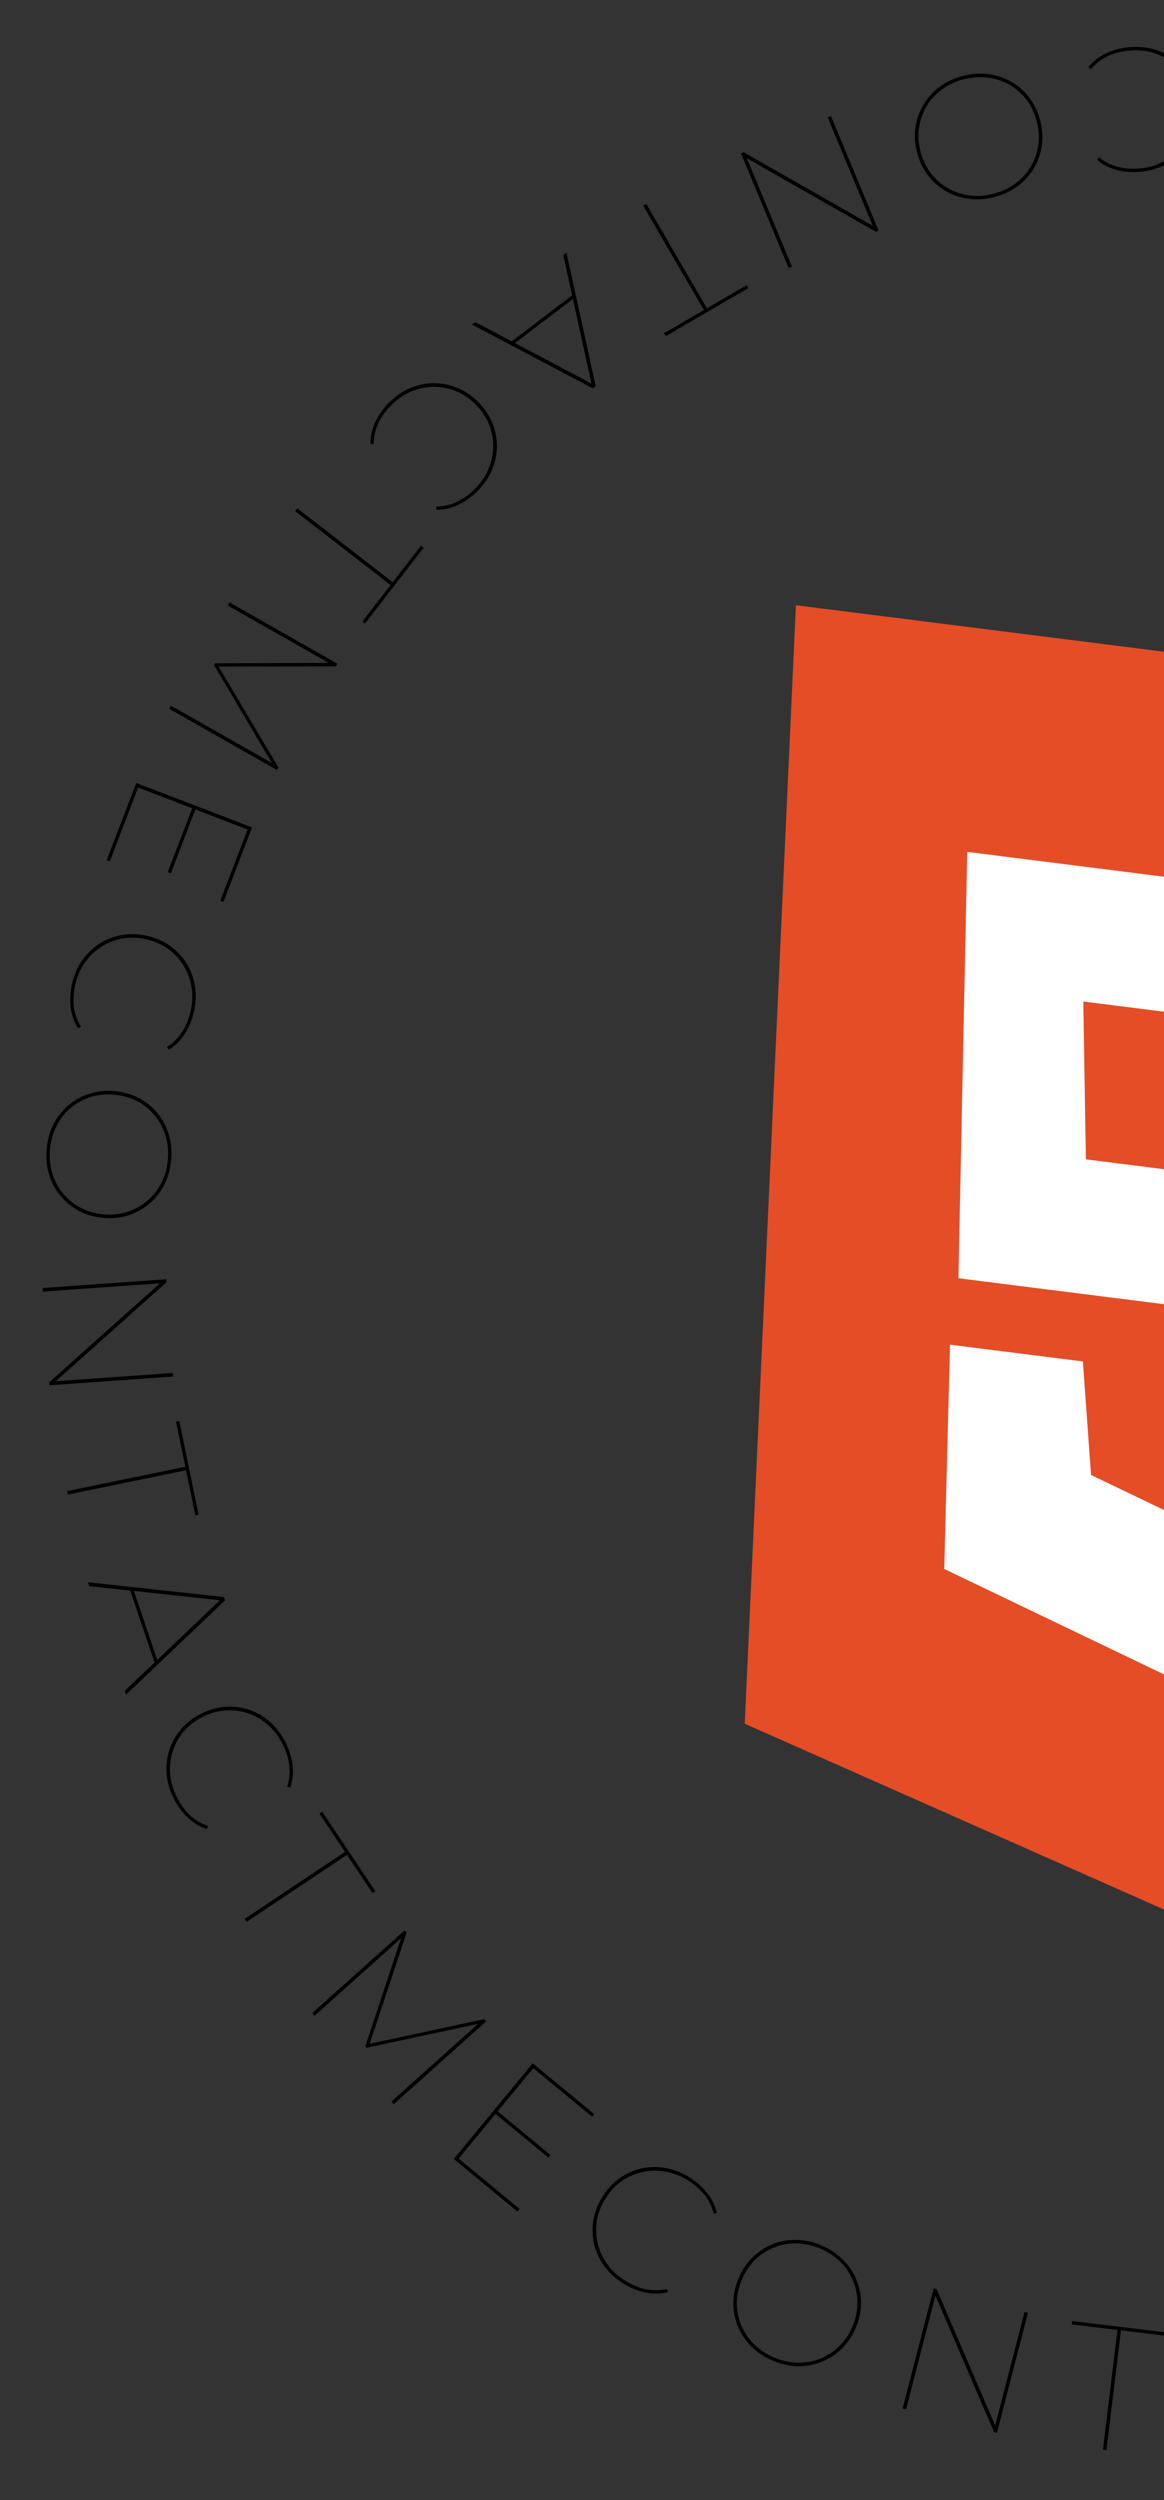 <svg width="163" height="350" viewBox="0 0 163 350" fill="none" xmlns="http://www.w3.org/2000/svg">
<rect x="0" y="0" width="163" height="350" fill="#333333" stroke="none"/>
<path d="M158.084 6.611C159.351 6.493 160.549 6.597 161.675 6.923C162.787 7.268 163.783 7.798 164.664 8.513C165.528 9.229 166.232 10.094 166.774 11.106C167.317 12.118 167.647 13.25 167.764 14.501C167.881 15.753 167.766 16.926 167.42 18.021C167.074 19.116 166.543 20.096 165.826 20.96C165.093 21.826 164.212 22.523 163.181 23.051C162.136 23.597 160.98 23.929 159.712 24.047C158.576 24.154 157.48 24.073 156.426 23.806C155.371 23.539 154.439 23.07 153.629 22.398L153.893 22.025C154.754 22.708 155.668 23.163 156.636 23.388C157.604 23.613 158.614 23.677 159.668 23.578C160.854 23.468 161.937 23.151 162.918 22.627C163.9 22.12 164.734 21.453 165.421 20.625C166.109 19.813 166.621 18.885 166.955 17.84C167.274 16.814 167.379 15.716 167.27 14.547C167.161 13.379 166.854 12.311 166.348 11.345C165.828 10.397 165.154 9.58 164.326 8.893C163.499 8.223 162.555 7.721 161.495 7.389C160.435 7.072 159.313 6.97 158.127 7.08C157.074 7.179 156.092 7.428 155.183 7.829C154.275 8.246 153.461 8.87 152.742 9.701L152.413 9.383C153.085 8.573 153.914 7.931 154.899 7.456C155.886 6.999 156.948 6.717 158.084 6.611Z" fill="black"/>
<path d="M134.955 10.609C136.192 10.306 137.391 10.232 138.554 10.39C139.704 10.567 140.767 10.945 141.743 11.522C142.703 12.104 143.526 12.855 144.212 13.777C144.898 14.698 145.391 15.769 145.691 16.99C145.99 18.21 146.049 19.388 145.868 20.522C145.687 21.656 145.305 22.704 144.724 23.664C144.126 24.628 143.356 25.447 142.415 26.12C141.461 26.814 140.366 27.313 139.13 27.616C137.893 27.92 136.7 27.983 135.549 27.806C134.387 27.648 133.326 27.279 132.366 26.697C131.389 26.119 130.558 25.37 129.872 24.449C129.186 23.527 128.694 22.456 128.394 21.236C128.094 20.015 128.035 18.838 128.217 17.703C128.398 16.569 128.787 15.52 129.385 14.556C129.967 13.596 130.734 12.769 131.688 12.075C132.629 11.401 133.718 10.913 134.955 10.609ZM135.067 11.067C133.911 11.351 132.884 11.816 131.987 12.461C131.09 13.107 130.361 13.882 129.799 14.786C129.242 15.706 128.881 16.698 128.716 17.76C128.539 18.842 128.592 19.961 128.876 21.117C129.16 22.274 129.629 23.282 130.283 24.143C130.925 25.025 131.704 25.736 132.62 26.277C133.54 26.835 134.547 27.192 135.642 27.349C136.736 27.506 137.861 27.443 139.017 27.159C140.174 26.875 141.2 26.41 142.098 25.764C142.995 25.118 143.722 24.335 144.279 23.415C144.841 22.511 145.21 21.518 145.387 20.436C145.552 19.374 145.493 18.264 145.209 17.108C144.925 15.952 144.462 14.933 143.82 14.052C143.166 13.191 142.379 12.482 141.459 11.924C140.543 11.383 139.537 11.034 138.443 10.877C137.349 10.72 136.224 10.783 135.067 11.067Z" fill="black"/>
<path d="M116.363 16.248L123.034 32.279L122.645 32.441L104.193 21.931L104.445 21.826L110.897 37.33L110.439 37.52L103.768 21.49L104.157 21.328L122.609 31.838L122.357 31.943L115.905 16.439L116.363 16.248Z" fill="black"/>
<path d="M90.504 28.556L98.998 43.157L104.573 39.914L104.81 40.321L93.231 47.057L92.995 46.649L98.569 43.406L90.075 28.805L90.504 28.556Z" fill="black"/>
<path d="M79.328 35.375L83.425 54.075L83.03 54.375L66.101 45.438L66.555 45.092L83.086 53.834L82.889 53.984L78.874 35.72L79.328 35.375ZM80.384 41.147L80.472 41.672L71.885 48.206L71.402 47.981L80.384 41.147Z" fill="black"/>
<path d="M54.465 56.384C55.365 55.483 56.353 54.799 57.428 54.331C58.504 53.886 59.609 53.657 60.743 53.645C61.865 53.644 62.959 53.86 64.023 54.292C65.087 54.724 66.064 55.384 66.953 56.272C67.843 57.16 68.504 58.136 68.937 59.2C69.37 60.264 69.587 61.357 69.588 62.48C69.577 63.614 69.343 64.713 68.888 65.778C68.433 66.865 67.755 67.86 66.855 68.761C66.049 69.568 65.154 70.206 64.172 70.674C63.19 71.142 62.173 71.376 61.121 71.377L61.086 70.921C62.185 70.897 63.178 70.663 64.067 70.218C64.955 69.773 65.773 69.176 66.522 68.427C67.363 67.585 67.994 66.649 68.414 65.62C68.846 64.603 69.062 63.556 69.061 62.48C69.073 61.416 68.873 60.375 68.463 59.358C68.054 58.365 67.433 57.453 66.603 56.623C65.772 55.793 64.854 55.168 63.848 54.748C62.842 54.351 61.801 54.153 60.726 54.153C59.661 54.166 58.615 54.383 57.586 54.804C56.569 55.237 55.64 55.875 54.798 56.717C54.051 57.466 53.455 58.285 53.011 59.174C52.579 60.075 52.351 61.074 52.328 62.173L51.872 62.139C51.872 61.086 52.099 60.063 52.555 59.069C53.022 58.086 53.659 57.191 54.465 56.384Z" fill="black"/>
<path d="M41.636 71.171L54.998 81.505L58.944 76.404L59.317 76.692L51.122 87.287L50.749 86.999L54.695 81.898L41.333 71.563L41.636 71.171Z" fill="black"/>
<path d="M32.139 84.337L47.235 92.916L47.026 93.282L30.394 93.331L30.504 93.137L38.987 107.43L38.779 107.796L23.683 99.218L23.928 98.786L38.398 107.01L38.3 107.182L29.972 93.12L30.119 92.861L46.475 92.797L46.364 92.992L31.893 84.768L32.139 84.337Z" fill="black"/>
<path d="M27.401 113.208L23.929 122.264L23.489 122.095L26.961 113.039L27.401 113.208ZM19.343 110.251L15.382 120.581L14.942 120.412L19.081 109.619L35.293 115.835L31.288 126.281L30.848 126.112L34.675 116.13L19.343 110.251Z" fill="black"/>
<path d="M10.097 137.699C10.388 136.46 10.868 135.358 11.536 134.394C12.216 133.449 13.035 132.673 13.993 132.066C14.947 131.474 15.991 131.082 17.123 130.89C18.256 130.697 19.433 130.744 20.657 131.031C21.881 131.319 22.956 131.8 23.885 132.477C24.813 133.154 25.573 133.969 26.164 134.923C26.752 135.893 27.132 136.951 27.305 138.095C27.49 139.26 27.437 140.462 27.146 141.702C26.885 142.813 26.461 143.826 25.872 144.74C25.284 145.655 24.542 146.39 23.648 146.945L23.378 146.575C24.3 145.977 25.021 145.254 25.543 144.408C26.064 143.562 26.445 142.624 26.687 141.594C26.959 140.435 27.003 139.307 26.819 138.211C26.651 137.118 26.284 136.115 25.717 135.2C25.166 134.29 24.449 133.51 23.565 132.861C22.694 132.231 21.687 131.783 20.544 131.514C19.401 131.246 18.291 131.198 17.214 131.37C16.15 131.561 15.161 131.941 14.246 132.507C13.348 133.078 12.572 133.813 11.92 134.713C11.283 135.617 10.828 136.648 10.556 137.807C10.314 138.837 10.239 139.847 10.329 140.837C10.436 141.83 10.768 142.8 11.328 143.747L10.921 143.957C10.367 143.062 10.022 142.073 9.886 140.988C9.766 139.906 9.837 138.81 10.097 137.699Z" fill="black"/>
<path d="M6.529 160.902C6.634 159.633 6.947 158.473 7.466 157.42C8 156.386 8.696 155.498 9.554 154.757C10.411 154.031 11.385 153.49 12.477 153.133C13.569 152.776 14.741 152.649 15.993 152.753C17.245 152.857 18.381 153.176 19.398 153.709C20.416 154.241 21.287 154.936 22.013 155.793C22.737 156.666 23.268 157.656 23.608 158.763C23.962 159.888 24.087 161.084 23.981 162.353C23.875 163.622 23.556 164.774 23.022 165.808C22.503 166.86 21.815 167.749 20.958 168.474C20.1 169.216 19.125 169.765 18.033 170.122C16.942 170.48 15.769 170.606 14.517 170.502C13.264 170.398 12.129 170.079 11.112 169.547C10.094 169.014 9.223 168.311 8.499 167.438C7.774 166.581 7.234 165.59 6.88 164.466C6.54 163.359 6.423 162.171 6.529 160.902ZM6.999 160.941C6.9 162.128 7.014 163.249 7.341 164.305C7.668 165.361 8.171 166.299 8.849 167.118C9.544 167.94 10.369 168.597 11.324 169.091C12.293 169.604 13.371 169.909 14.558 170.008C15.745 170.106 16.85 169.983 17.875 169.636C18.914 169.308 19.836 168.796 20.641 168.099C21.462 167.404 22.121 166.563 22.618 165.575C23.115 164.588 23.413 163.501 23.511 162.314C23.61 161.128 23.496 160.007 23.169 158.95C22.842 157.894 22.331 156.956 21.636 156.135C20.957 155.315 20.133 154.649 19.163 154.137C18.209 153.643 17.139 153.346 15.952 153.248C14.765 153.149 13.652 153.264 12.613 153.592C11.588 153.938 10.666 154.459 9.845 155.154C9.04 155.851 8.389 156.692 7.892 157.68C7.395 158.667 7.097 159.754 6.999 160.941Z" fill="black"/>
<path d="M5.965 180.323L23.285 179.097L23.315 179.518L7.481 193.669L7.462 193.397L24.213 192.211L24.248 192.706L6.928 193.932L6.898 193.511L22.732 179.36L22.751 179.632L6 180.818L5.965 180.323Z" fill="black"/>
<path d="M9.406 208.753L25.951 205.344L24.649 199.028L25.111 198.933L27.814 212.052L27.352 212.147L26.051 205.83L9.506 209.239L9.406 208.753Z" fill="black"/>
<path d="M12.316 221.517L31.348 223.58L31.507 224.05L17.649 237.257L17.466 236.717L31.012 223.825L31.091 224.06L12.499 222.057L12.316 221.517ZM18.125 222.351L18.651 222.435L22.113 232.654L21.747 233.04L18.125 222.351Z" fill="black"/>
<path d="M24.327 251.773C23.759 250.633 23.424 249.479 23.323 248.31C23.243 247.149 23.378 246.029 23.727 244.949C24.083 243.885 24.635 242.917 25.384 242.045C26.132 241.174 27.068 240.458 28.193 239.897C29.318 239.337 30.454 239.02 31.6 238.948C32.746 238.876 33.852 239.018 34.916 239.374C35.988 239.745 36.956 240.316 37.82 241.086C38.707 241.864 39.434 242.823 40.002 243.963C40.511 244.984 40.831 246.035 40.962 247.114C41.094 248.194 40.993 249.233 40.658 250.231L40.215 250.12C40.542 249.07 40.636 248.053 40.496 247.069C40.357 246.086 40.052 245.12 39.58 244.173C39.049 243.107 38.362 242.211 37.52 241.485C36.693 240.752 35.769 240.215 34.749 239.873C33.744 239.524 32.694 239.382 31.599 239.447C30.527 239.52 29.465 239.818 28.414 240.341C27.363 240.865 26.479 241.537 25.76 242.357C25.064 243.184 24.545 244.108 24.203 245.128C23.877 246.14 23.749 247.201 23.822 248.311C23.909 249.413 24.218 250.497 24.749 251.562C25.221 252.51 25.808 253.335 26.509 254.039C27.226 254.735 28.101 255.268 29.136 255.64L28.958 256.061C27.96 255.727 27.062 255.186 26.265 254.438C25.482 253.682 24.836 252.794 24.327 251.773Z" fill="black"/>
<path d="M34.265 268.639L48.313 259.258L44.731 253.895L45.123 253.633L52.562 264.773L52.17 265.034L48.588 259.671L34.54 269.052L34.265 268.639Z" fill="black"/>
<path d="M43.723 281.826L56.657 270.242L56.939 270.557L51.695 286.341L51.546 286.175L67.794 282.678L68.076 282.992L55.141 294.576L54.81 294.207L67.209 283.103L67.341 283.251L51.361 286.674L51.162 286.452L56.304 270.926L56.453 271.092L44.054 282.196L43.723 281.826Z" fill="black"/>
<path d="M69.593 295.506L77.075 301.678L76.775 302.042L69.293 295.869L69.593 295.506ZM64.227 302.205L72.761 309.245L72.461 309.609L63.544 302.253L74.595 288.859L83.224 295.979L82.924 296.342L74.677 289.539L64.227 302.205Z" fill="black"/>
<path d="M87.309 319.699C86.227 319.029 85.334 318.223 84.633 317.283C83.954 316.338 83.479 315.315 83.207 314.213C82.95 313.121 82.91 312.007 83.088 310.872C83.265 309.737 83.685 308.635 84.346 307.567C85.008 306.498 85.807 305.631 86.743 304.966C87.68 304.301 88.695 303.84 89.787 303.583C90.894 303.335 92.018 303.311 93.158 303.511C94.321 303.706 95.444 304.138 96.526 304.808C97.497 305.409 98.322 306.134 99.002 306.983C99.683 307.832 100.143 308.768 100.384 309.793L99.948 309.931C99.674 308.867 99.219 307.953 98.582 307.189C97.946 306.426 97.178 305.766 96.278 305.209C95.266 304.582 94.211 304.182 93.113 304.008C92.023 303.82 90.955 303.849 89.908 304.095C88.87 304.328 87.902 304.76 87.005 305.391C86.132 306.017 85.386 306.829 84.768 307.828C84.15 308.826 83.751 309.863 83.572 310.938C83.415 312.008 83.46 313.067 83.707 314.114C83.962 315.147 84.412 316.116 85.058 317.021C85.712 317.912 86.545 318.671 87.557 319.298C88.457 319.855 89.391 320.248 90.358 320.477C91.333 320.692 92.358 320.685 93.434 320.456L93.504 320.908C92.48 321.149 91.431 321.161 90.359 320.945C89.296 320.715 88.279 320.299 87.309 319.699Z" fill="black"/>
<path d="M108.17 330.46C107.001 329.957 106 329.292 105.167 328.465C104.357 327.63 103.736 326.687 103.306 325.638C102.891 324.595 102.688 323.499 102.696 322.35C102.705 321.202 102.958 320.05 103.455 318.896C103.952 317.742 104.615 316.767 105.444 315.971C106.272 315.176 107.208 314.571 108.251 314.156C109.309 313.747 110.417 313.558 111.574 313.588C112.753 313.61 113.928 313.873 115.097 314.376C116.267 314.88 117.257 315.549 118.067 316.385C118.9 317.211 119.523 318.146 119.938 319.189C120.369 320.239 120.579 321.338 120.571 322.486C120.562 323.635 120.31 324.786 119.812 325.941C119.315 327.095 118.652 328.07 117.824 328.865C116.995 329.661 116.052 330.263 114.993 330.671C113.95 331.086 112.839 331.283 111.66 331.261C110.503 331.231 109.34 330.964 108.17 330.46ZM108.357 330.027C109.45 330.498 110.55 330.747 111.655 330.773C112.76 330.799 113.809 330.62 114.802 330.238C115.801 329.84 116.687 329.267 117.46 328.519C118.253 327.763 118.886 326.838 119.357 325.744C119.828 324.651 120.062 323.563 120.06 322.482C120.079 321.392 119.886 320.355 119.482 319.371C119.084 318.371 118.496 317.479 117.718 316.693C116.94 315.908 116.004 315.28 114.911 314.809C113.817 314.338 112.718 314.09 111.613 314.064C110.507 314.038 109.455 314.224 108.456 314.622C107.463 315.004 106.569 315.574 105.775 316.33C105.003 317.078 104.382 317.999 103.911 319.092C103.44 320.186 103.194 321.277 103.175 322.367C103.178 323.449 103.378 324.489 103.775 325.489C104.18 326.473 104.771 327.358 105.549 328.143C106.327 328.928 107.263 329.556 108.357 330.027Z" fill="black"/>
<path d="M126.4 337.175L130.746 320.364L131.155 320.47L139.535 339.982L139.27 339.914L143.474 323.656L143.955 323.78L139.608 340.59L139.2 340.485L130.82 320.973L131.084 321.041L126.88 337.299L126.4 337.175Z" fill="black"/>
<path d="M154.451 342.953L156.482 326.183L150.079 325.408L150.136 324.94L163.433 326.55L163.377 327.018L156.974 326.243L154.944 343.013L154.451 342.953Z" fill="black"/>
<g clip-path="url(#clip0_1806_2959)">
<path d="M104.289 241.318L111.455 84.732L260.274 103.518L228.305 256.972L163.948 267.747L104.289 241.318Z" fill="#E44D26"/>
<path d="M134.21 178.95L135.445 119.26L231.558 131.392L226.109 149.603L151.7 140.21L152.06 162.304L220.269 170.914L206.633 229.039L167.862 236.744L132.223 219.647L133.036 188.251L151.639 190.599L152.782 206.493L170.602 215.042L189.987 211.189L196.218 186.777L134.21 178.95Z" fill="white"/>
</g>
<defs>
<clipPath id="clip0_1806_2959">
<rect width="200" height="200" fill="white" transform="translate(89 63) rotate(7.194)"/>
</clipPath>
</defs>
</svg>
